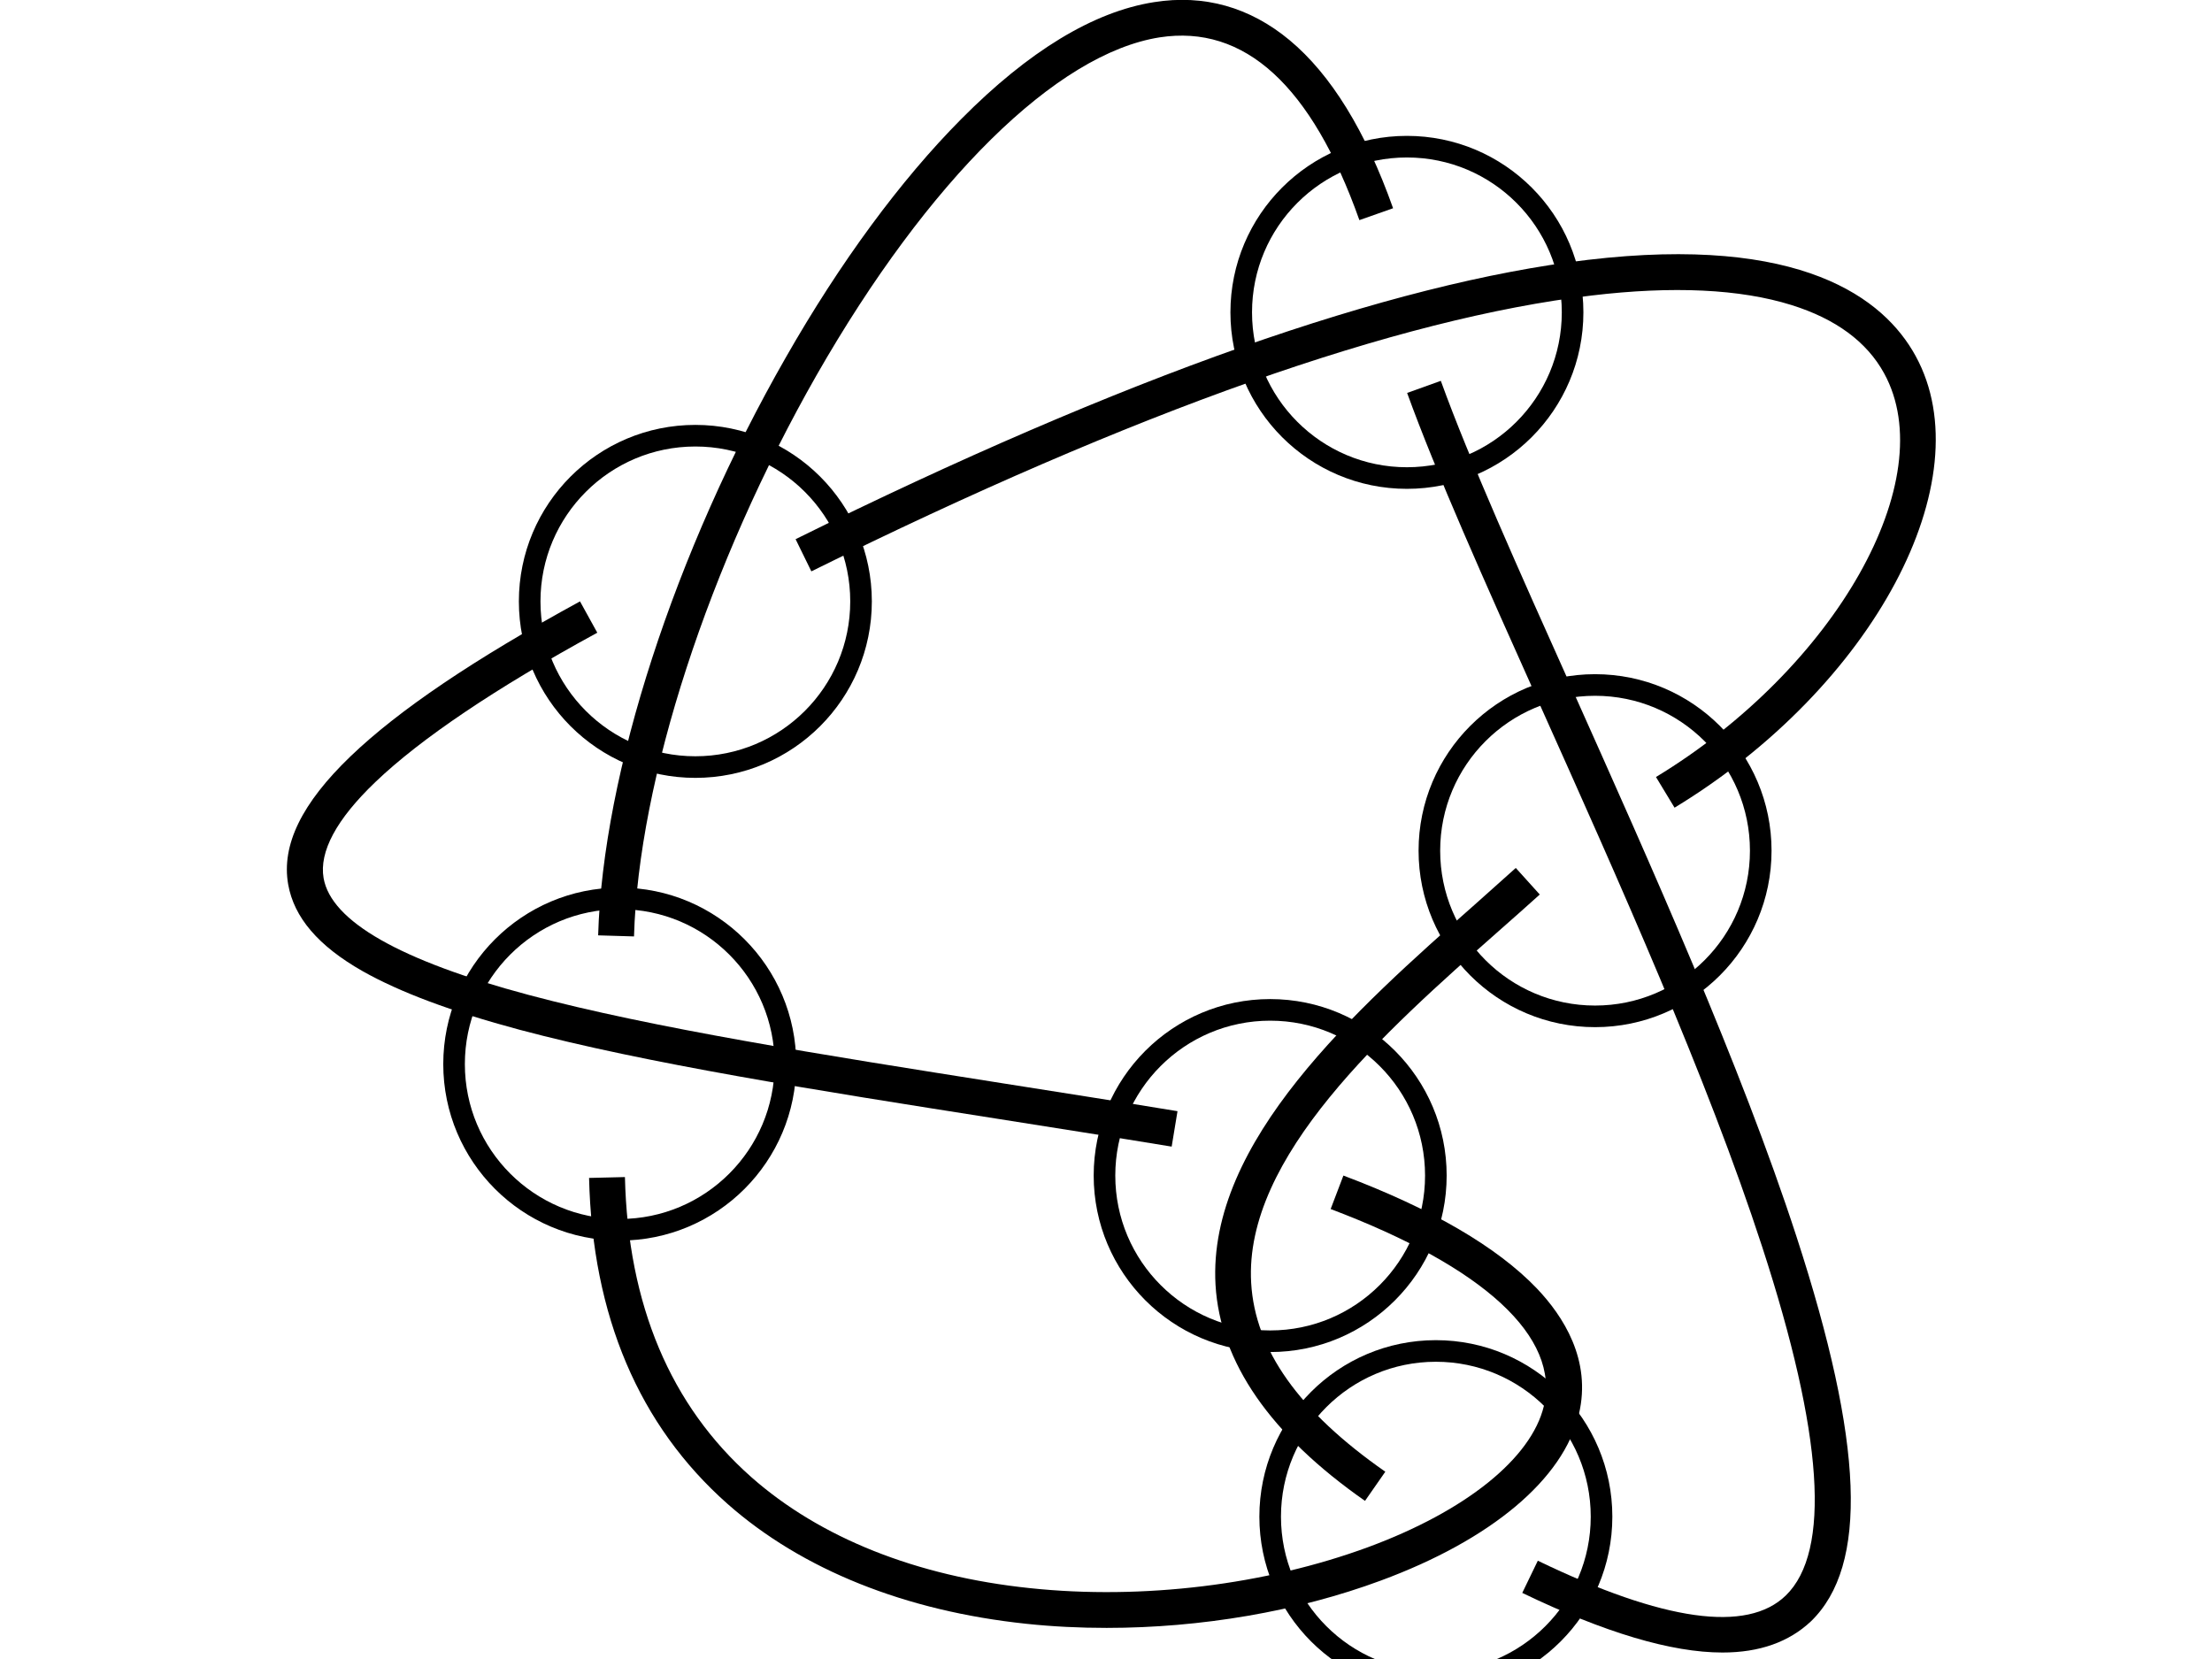 <?xml version="1.0" encoding="utf-8"?>
<!-- Generator: Adobe Illustrator 23.0.3, SVG Export Plug-In . SVG Version: 6.00 Build 0)  -->
<svg version="1.1" id="Layer_1" xmlns="http://www.w3.org/2000/svg" xmlns:xlink="http://www.w3.org/1999/xlink" x="0px" y="0px"
	 viewBox="0 0 1024 768" style="enable-background:new 0 0 1024 768;" xml:space="preserve">
<style type="text/css">
	.st0{fill:none;stroke:#000000;stroke-width:10;stroke-miterlimit:10;}
</style>
<path id="Path1" d="M293.5,433.5l-16.6-0.5c2.2-75.1,35.4-177.6,86.8-267.4c25.2-44.2,53.3-82.3,81.2-110.4
	C476.1,23.7,506.2,5.4,534.2,1c23.2-3.7,44.4,2.3,62.8,17.6c19.1,15.9,35.2,42,47.9,77.8l-15.6,5.5c-22.1-62.3-53.2-90.7-92.5-84.6
	c-47.7,7.5-107.1,66-158.8,156.4C328,261.4,295.6,361,293.5,433.5z"/>
<path id="Path2" d="M512.3,753.6c-12.5,0-25-0.6-37.2-1.9c-56-5.9-103.9-25.1-138.3-55.5c-41-36.3-62.6-87-64.1-150.9l16.6-0.4
	c1.4,59.1,21.1,105.8,58.5,138.9c31.8,28.1,76.4,45.9,129,51.4c52,5.5,109.1-1.5,156.6-19c45.2-16.7,75.5-41.1,81.3-65.3
	c7.6-31.9-27.5-64.3-98.7-91.2l5.9-15.5c41.1,15.5,71.2,33.1,89.5,52.2c12.2,12.8,25.5,33.2,19.5,58.3c-7.1,30-40.5,58.1-91.7,77
	C600.6,746,555.9,753.6,512.3,753.6z"/>
<path id="Path3" d="M542.4,530.8c-27.4-4.5-54.9-8.8-81.4-13c-83.3-13.1-162-25.5-220.5-41.1c-31.7-8.5-55.4-17.4-72.6-27.1
	c-20.6-11.7-31.8-24.9-34.5-40.2c-3.2-18.2,6.3-37.6,28.9-59.3c22.2-21.3,56.9-44.8,106.2-71.7l8,14.5
	c-47.3,25.8-81.8,49.1-102.7,69.1c-18.1,17.3-26.1,32.3-24,44.5c3.5,20,35.4,38.2,95,54.1c57.7,15.4,135.9,27.7,218.8,40.8
	c26.6,4.2,54.1,8.5,81.5,13L542.4,530.8z"/>
<path id="PATH4" d="M775.2,373.9l-8.6-14.2c83.2-50.5,132.6-137.8,105.6-186.9c-8-14.6-22.4-25.2-42.9-31.6
	c-23.7-7.4-54.8-8.9-92.5-4.4c-89.7,10.6-211.2,53.5-361.2,127.7l-7.3-14.9c151.7-75,275.1-118.5,366.7-129.3
	c98.9-11.7,137.2,17.8,151.8,44.5C918.3,222.3,867.2,318,775.2,373.9z"/>
<path id="PATH5" d="M631.9,694.8c-43.8-30.6-67.1-64.2-69.2-100c-3.8-66.4,64.9-127.3,120.2-176.2c6.6-5.9,12.8-11.4,18.8-16.8
	l11.1,12.3c-6.1,5.5-12.3,11-19,16.9c-52.6,46.5-118,104.5-114.6,162.9c1.8,30.9,22.1,59.5,62.1,87.4L631.9,694.8z"/>
<path id="PATH6" d="M797.4,765c-23.7,0-54.5-9.2-92.7-27.6l7.2-14.9c58.3,28.1,96.9,33.5,114.8,16.1c21-20.4,17.3-74.7-10.9-161.3
	c-25.5-78.4-66.8-170.4-103.2-251.6c-25.7-57.3-47.8-106.8-61.2-143.8l15.6-5.6c13.2,36.5,36.3,88.1,60.8,142.7
	c36.5,81.6,78,174.1,103.8,253.3c31.2,95.8,33.4,152.5,6.7,178.3C828.2,760.1,814.6,765,797.4,765z"/>
<circle class="st0" cx="651.3" cy="144.6" r="76.7"/>
<circle class="st0" cx="321.9" cy="278.4" r="76.7"/>
<circle class="st0" cx="738.4" cy="393.8" r="76.7"/>
<circle class="st0" cx="588" cy="544.2" r="76.7"/>
<circle class="st0" cx="286.9" cy="492.6" r="76.7"/>
<circle class="st0" cx="664.7" cy="702.1" r="76.7"/>
</svg>
